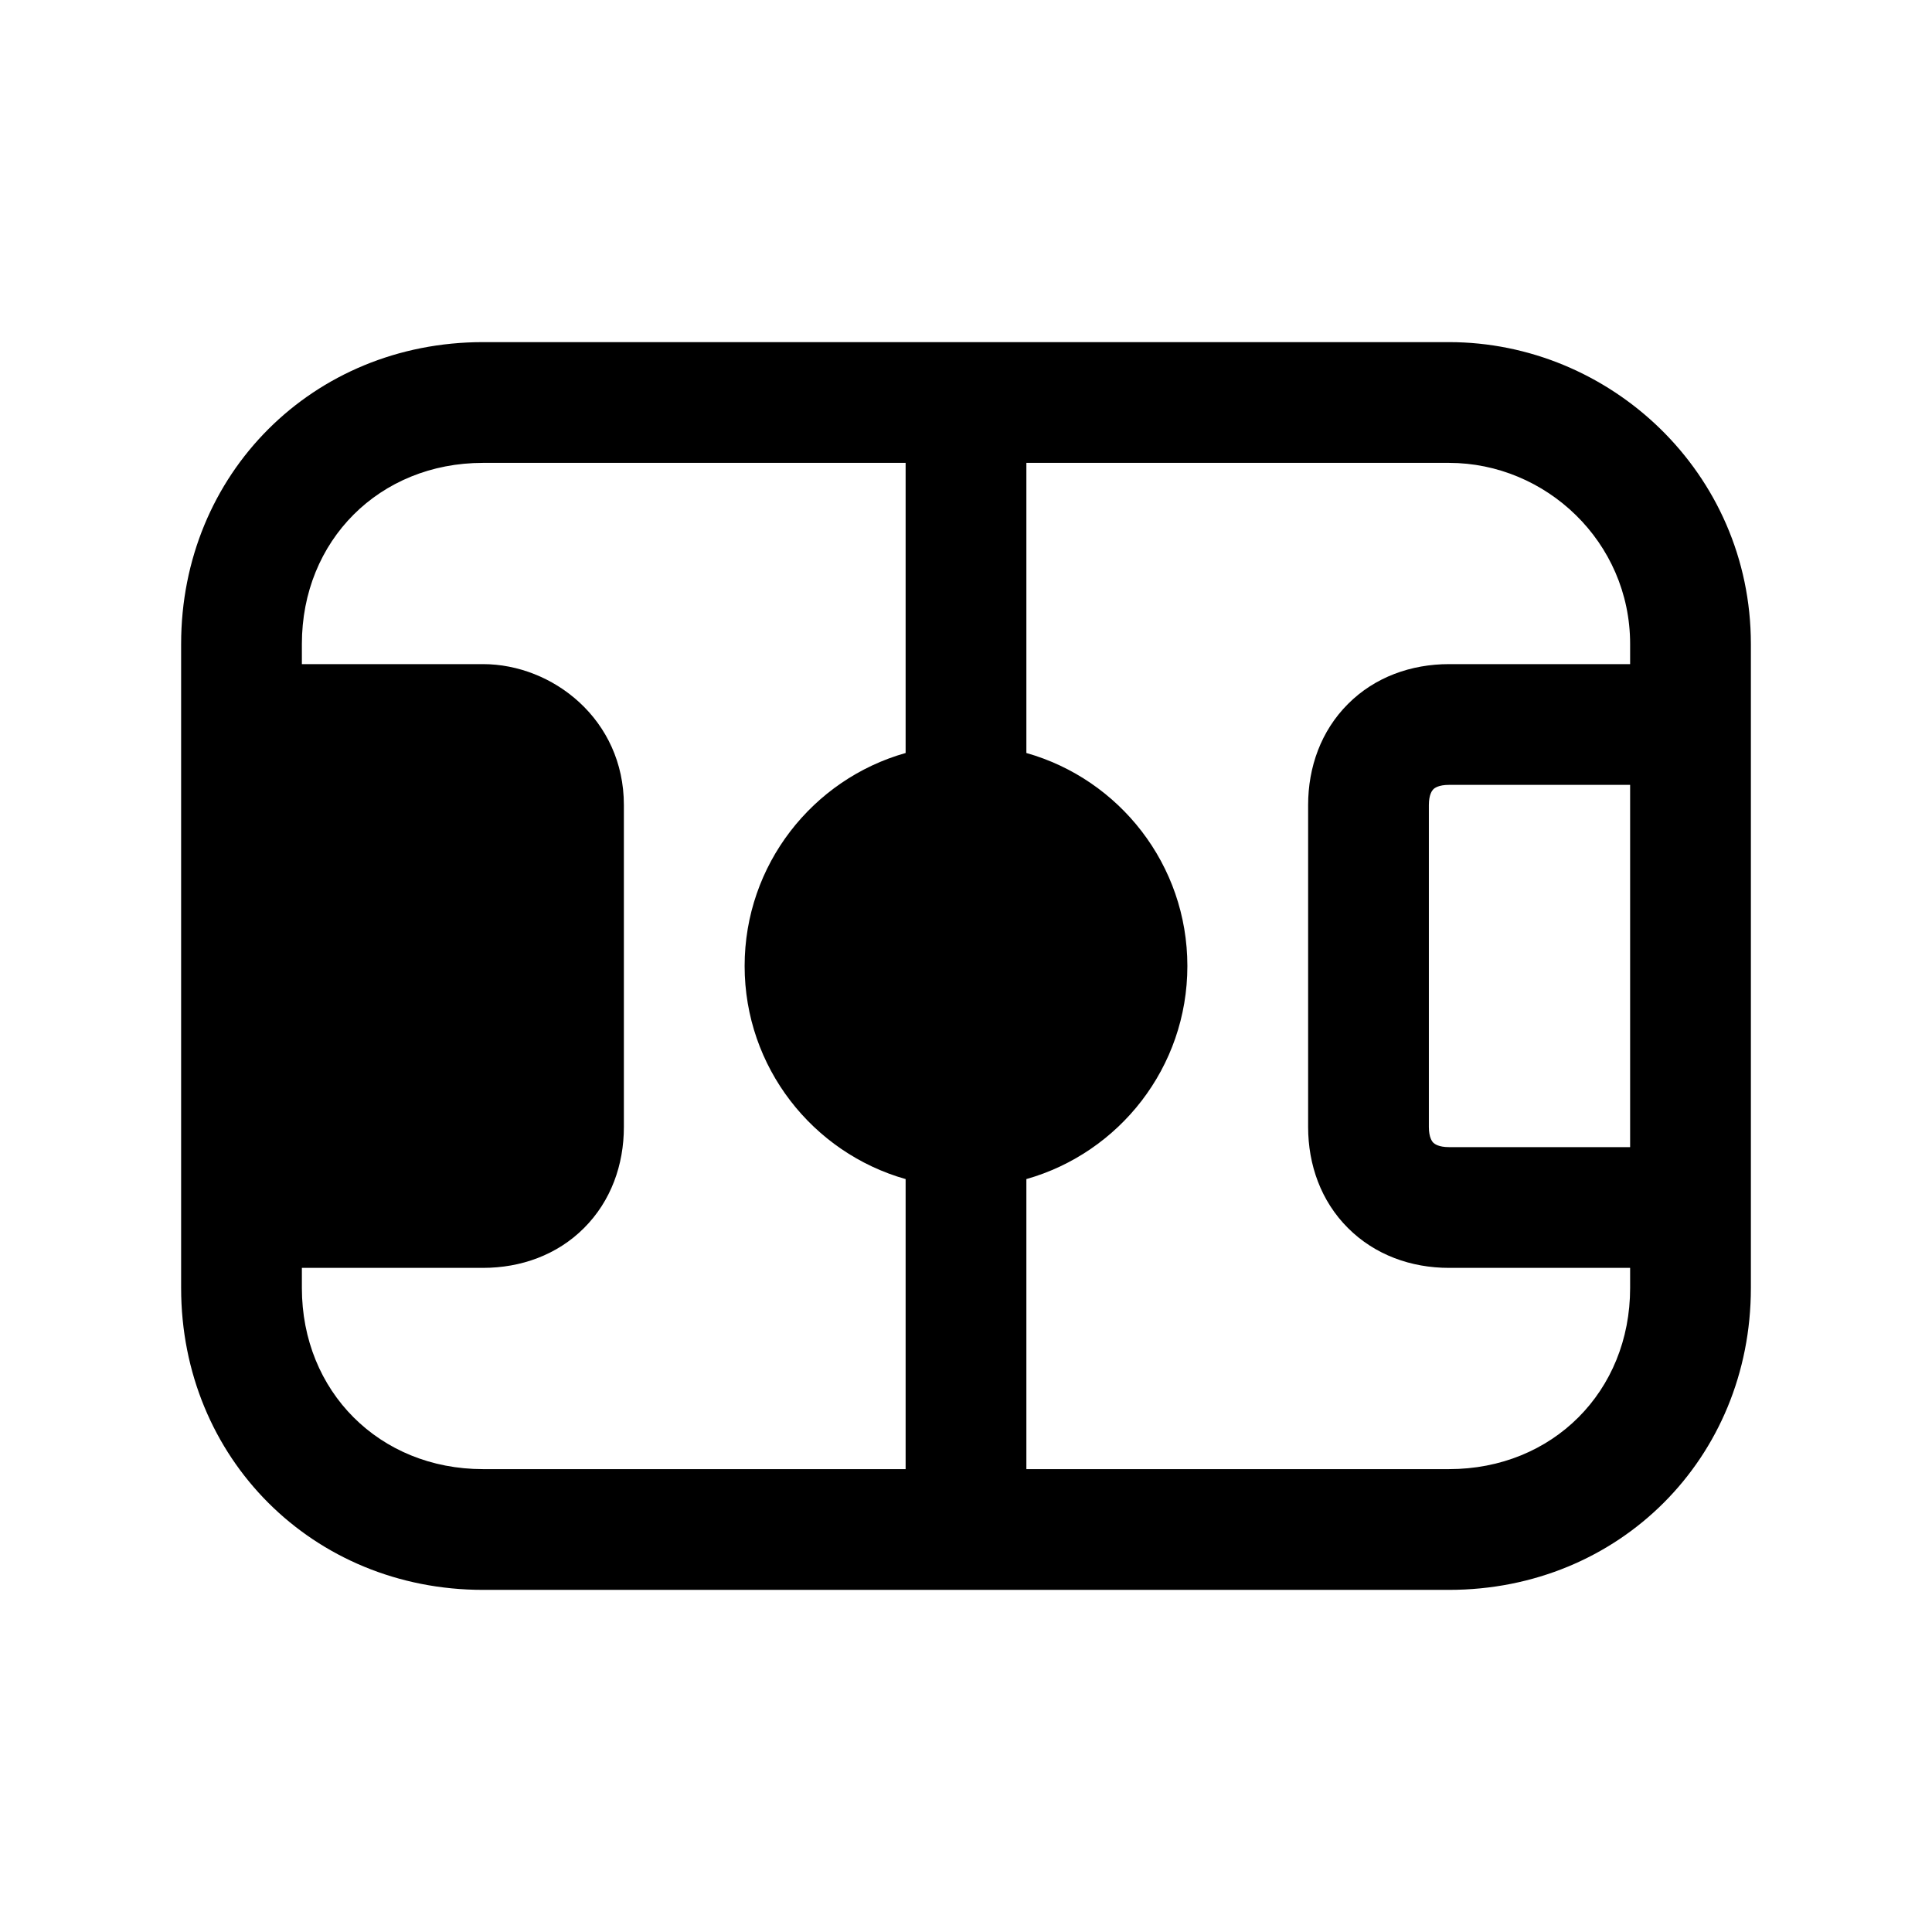 <svg xmlns="http://www.w3.org/2000/svg" viewBox="0 0 24 24" fill="currentColor">
  <path d="M3.75 8c0-1.286.964-2.25 2.25-2.25h5.25v3.604c-1.154.326-2 1.388-2 2.646s.846 2.32 2 2.647V18.25H6c-1.286 0-2.25-.964-2.25-2.25v-.25H6c.47 0 .921-.16 1.255-.495.335-.335.495-.785.495-1.255v-4c0-1.062-.885-1.75-1.75-1.75H3.75V8Zm9 10.25v-3.603c1.154-.327 2-1.388 2-2.647 0-1.259-.846-2.32-2-2.646V5.75H18c1.202 0 2.25.98 2.25 2.25v.25H18c-.47 0-.921.16-1.255.495-.335.335-.495.785-.495 1.255v4c0 .47.16.921.495 1.255.335.335.785.495 1.255.495h2.25V16c0 1.286-.964 2.25-2.25 2.25h-5.25Zm-.75 1.5h6c2.114 0 3.75-1.636 3.75-3.75V8c0-2.13-1.752-3.75-3.75-3.75H6C3.886 4.25 2.25 5.886 2.25 8v8c0 2.114 1.636 3.75 3.75 3.75h6Zm0-6.5c.69 0 1.25-.56 1.25-1.25s-.56-1.25-1.25-1.25-1.25.56-1.25 1.25.56 1.25 1.25 1.25Zm6-3.5h2.25v4.5H18c-.13 0-.179-.04-.195-.055-.015-.015-.055-.065-.055-.195v-4c0-.13.04-.179.055-.195.015-.015.065-.055.195-.055Zm-14.25 0v4.5H6c.13 0 .179-.04.195-.055.015-.015.055-.065.055-.195v-4c0-.079-.029-.135-.074-.177C6.123 9.774 6.055 9.75 6 9.75H3.75Z"/>
</svg>
